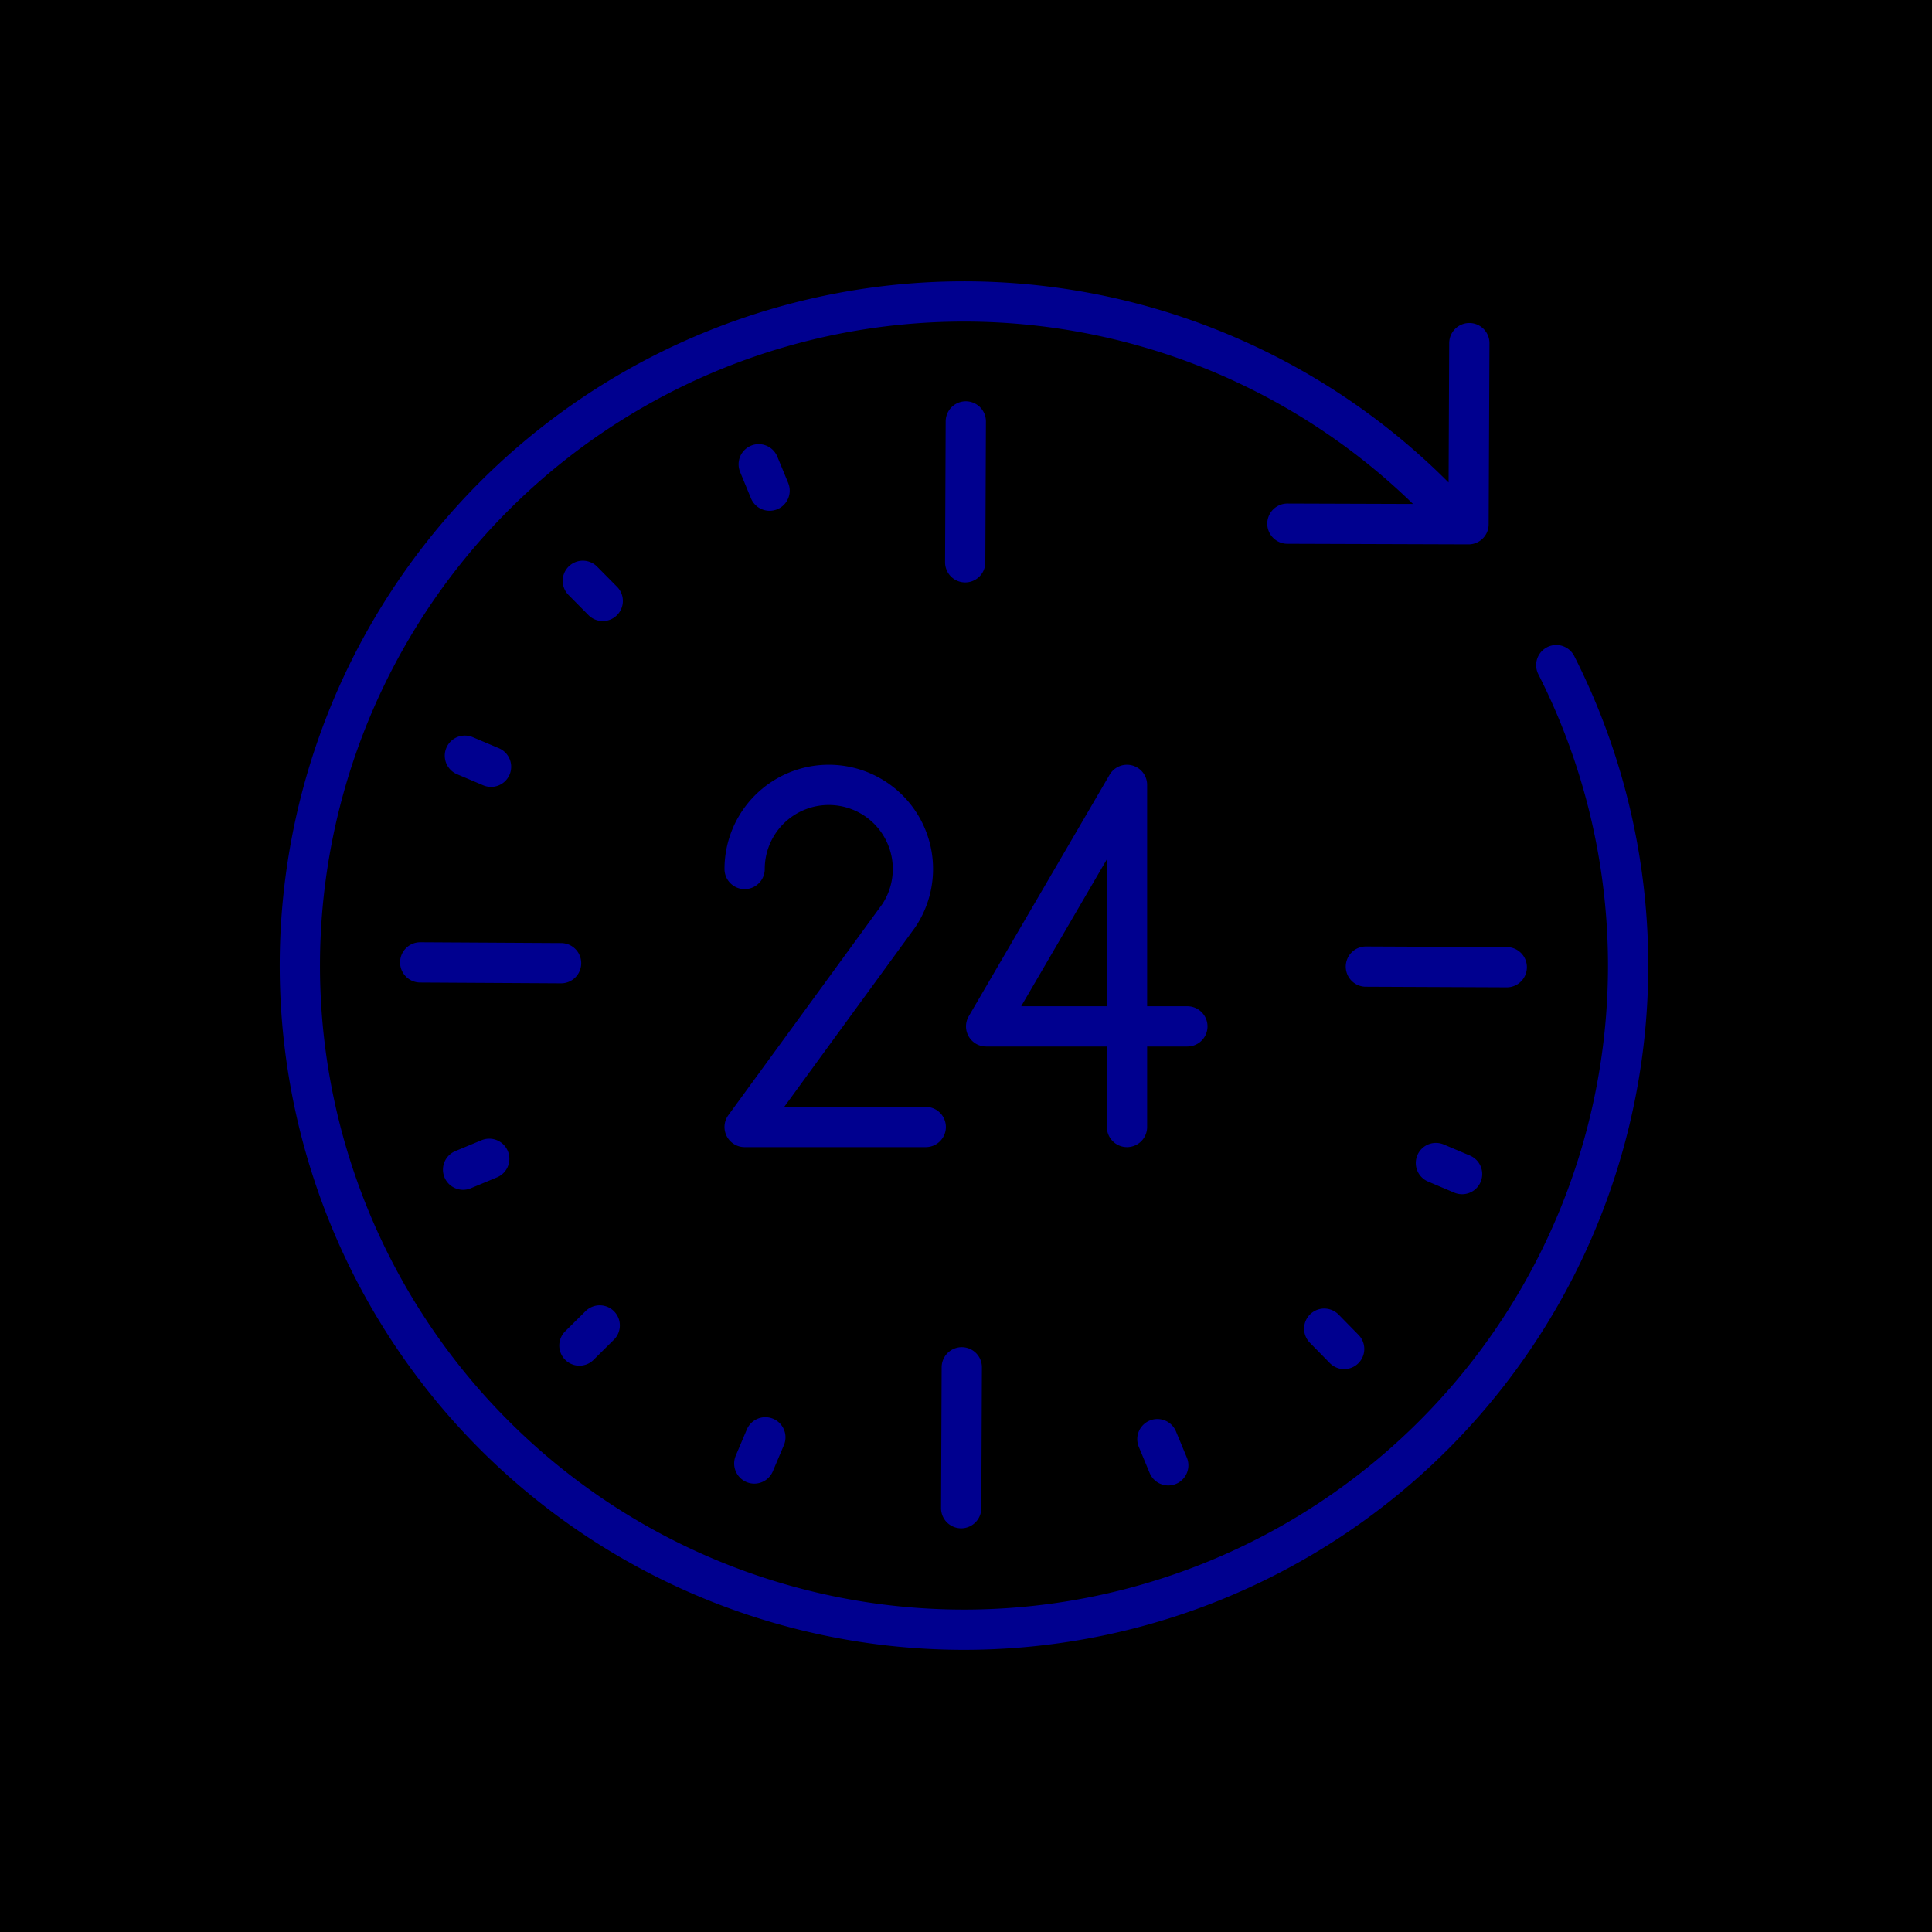 <svg xmlns="http://www.w3.org/2000/svg" viewBox="0 0 96 96"><defs><style>.cls-2{fill:none;stroke:#00008f;stroke-linecap:round;stroke-linejoin:round;stroke-width:2px}</style></defs><g id="Layer_2" ><g id="icons"><path fill="currentColor" d="M0 0h96v96H0z"/><path class="cls-2" d="M47.99 20.94l-.03 7M47.79 67.94l-.03 7M27.88 47.86l-7-.04M74.87 48.06l-7-.03M73.01 17.05l-.04 9-9-.03M72.56 26.05a33 33 0 1 0 4.77 7M28.96 28.86l.99 1M28.79 66.86l1.01-1M66.79 67.03l-.99-1.01M23.1 37.55l1.3.55M37.48 72.72l.55-1.3M72.65 58.34l-1.3-.55M37.7 23.07l.54 1.31M23.01 58.12l1.3-.54M58.05 72.81l-.54-1.3"/><path class="cls-2" d="M56 56V39l-7 12h10M46 56h-9l7.66-10.5a4.18 4.18 0 0 0-3.48-6.5A4.18 4.18 0 0 0 37 43.18"/></g></g></svg>